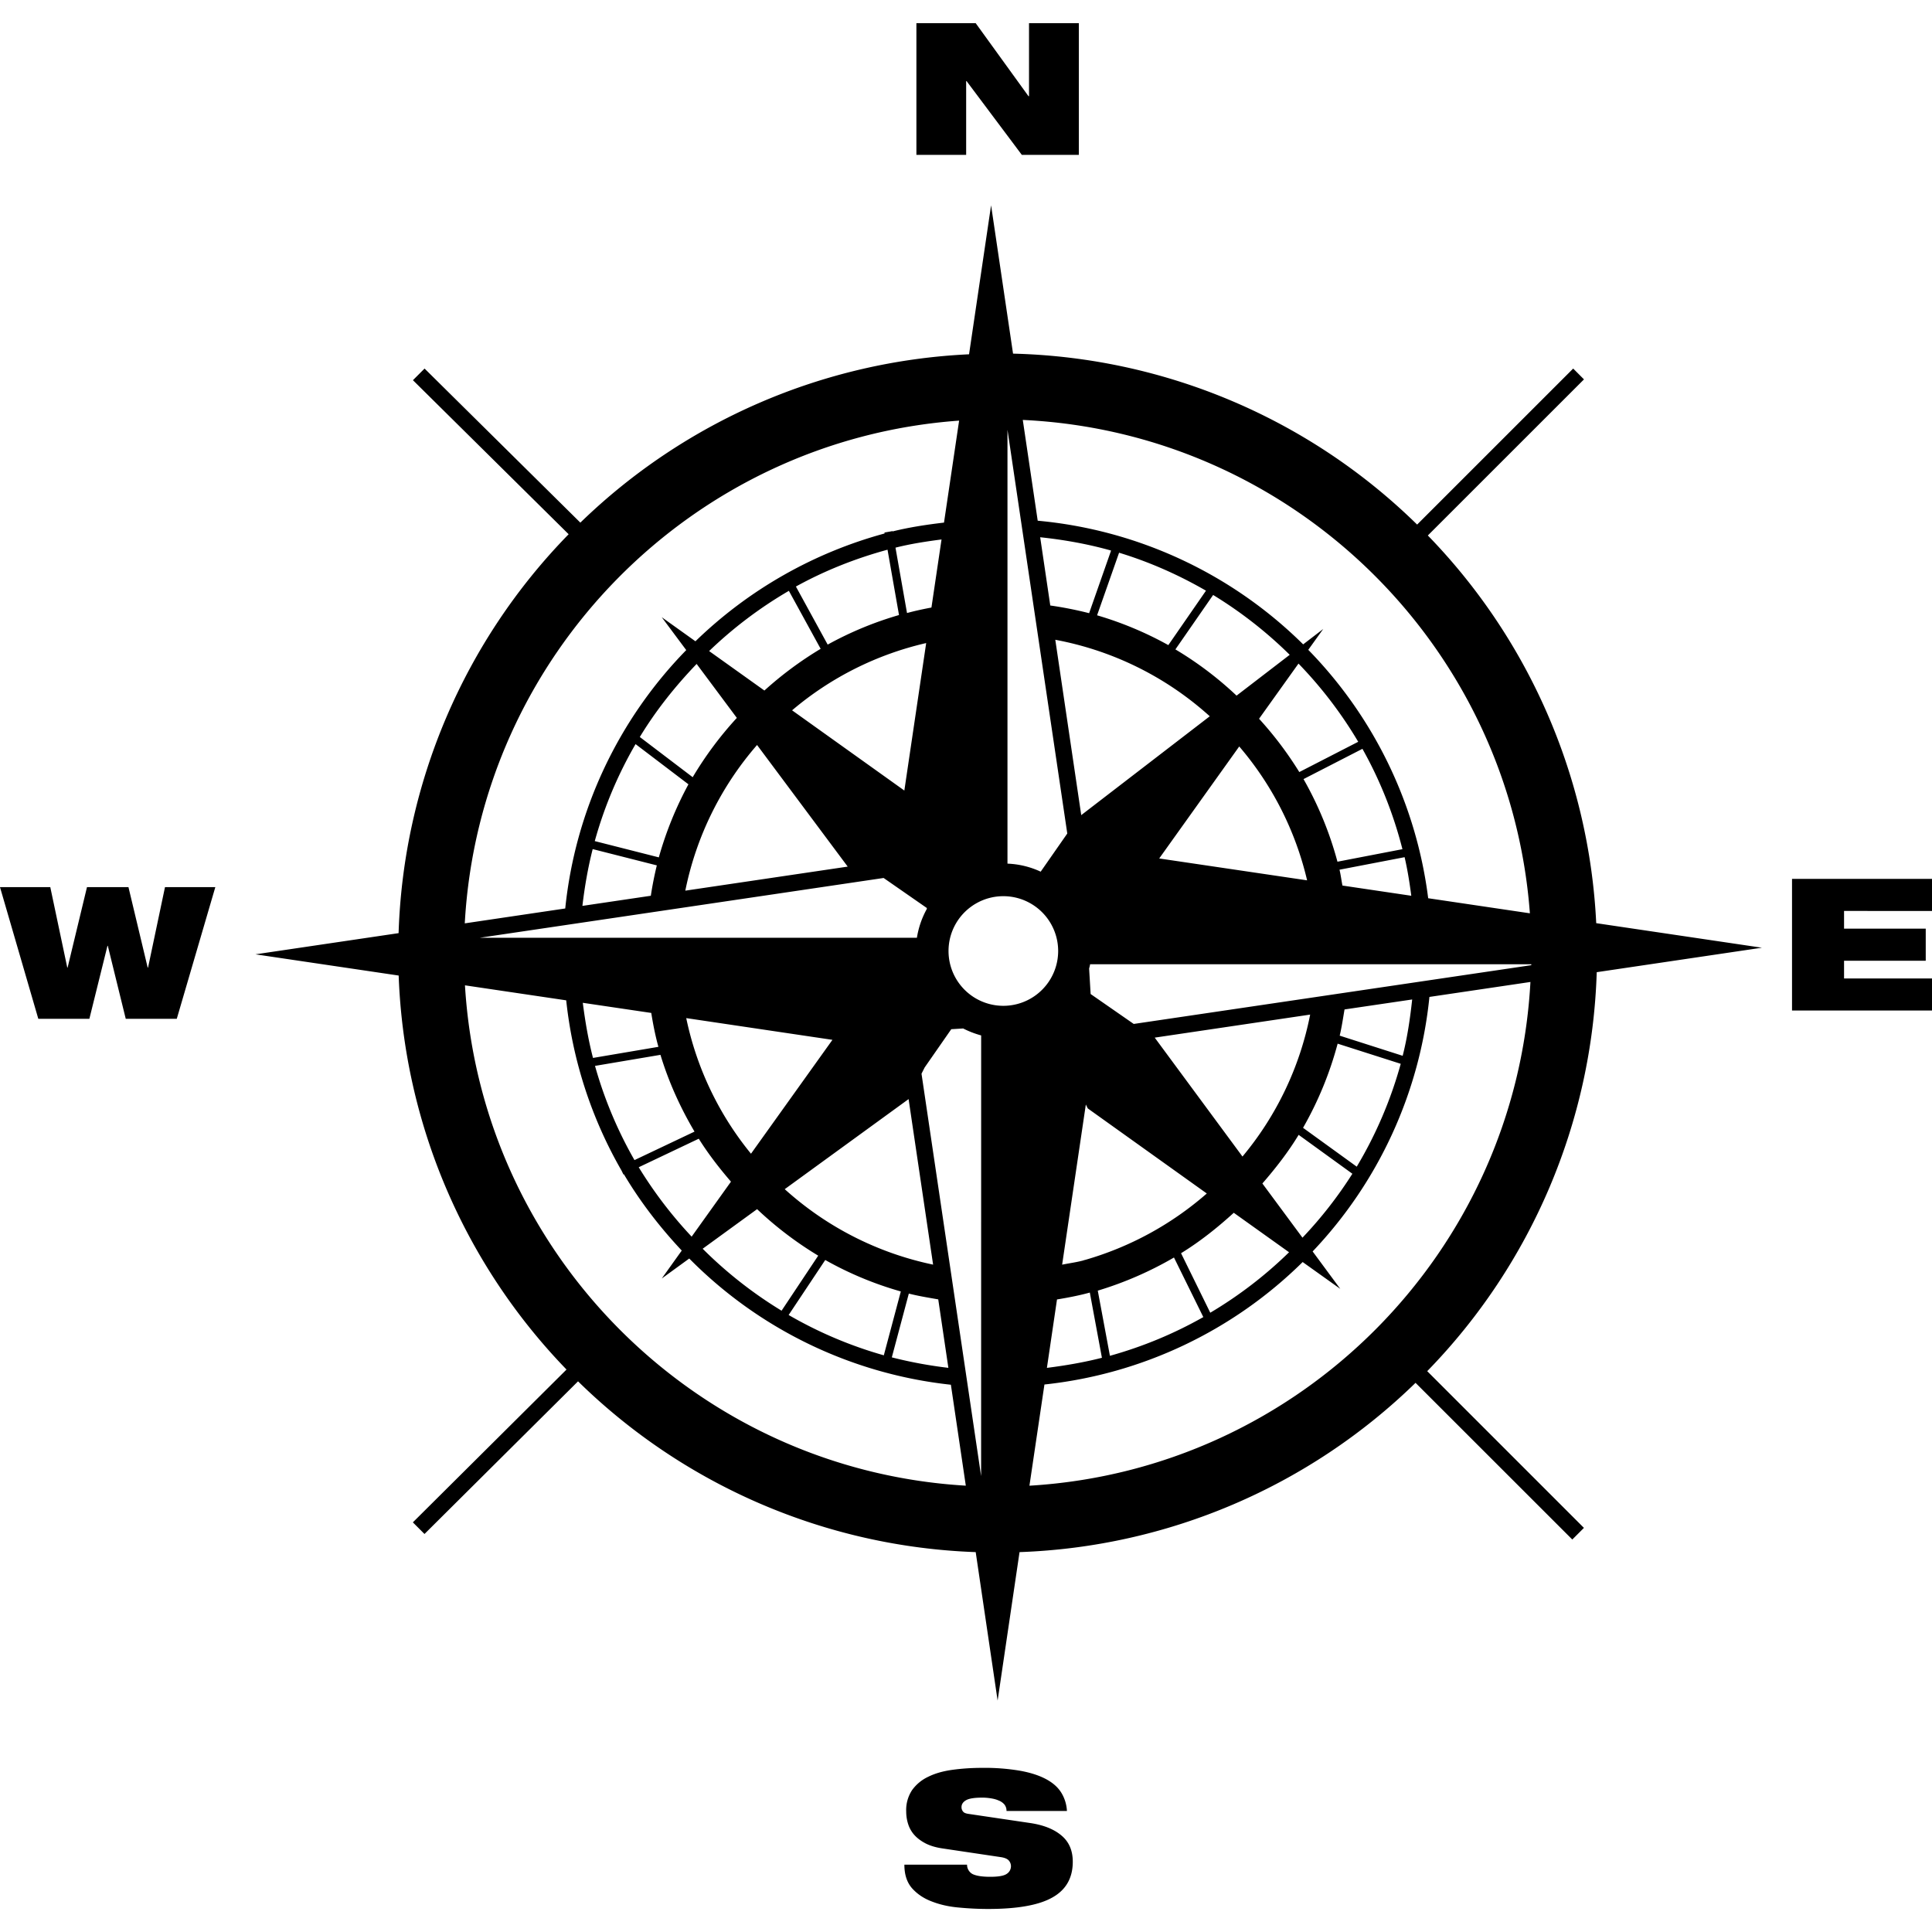 <svg xmlns="http://www.w3.org/2000/svg" width="800" height="800" viewBox="0 0 49.978 49.978" xml:space="preserve">
    <path d="m45.578 24.516-4.286-.635a15.463 15.463 0 0 0-4.356-10.029l4.039-4.038-.279-.28-4.037 4.036a15.468 15.468 0 0 0-10.453-4.422l-.568-3.837v3.825-3.825l-.57 3.854a15.468 15.468 0 0 0-10.055 4.355l-4.03-3.986-.301.301 4.028 3.985a15.46 15.46 0 0 0-4.399 10.319l-3.703.548 3.705.549a15.456 15.456 0 0 0 4.342 10.192l-3.975 3.953.301.301 3.972-3.949a15.467 15.467 0 0 0 10.287 4.418l.567 3.84v-3.812 3.812l.567-3.84a15.46 15.46 0 0 0 10.244-4.379l4.055 4.053.301-.301-4.054-4.054a15.465 15.465 0 0 0 4.385-10.321l4.273-.633zm-23.649-2.098-4.201.622a8.212 8.212 0 0 1 1.856-3.768l2.345 3.146zm-1.439-4.043a8.203 8.203 0 0 1 3.469-1.74l-.565 3.815-2.904-2.075zm3.605-2.659c-.213.04-.425.086-.632.142l-.298-1.691c.388-.098.788-.16 1.191-.212l-.261 1.761zm-.839.194a8.981 8.981 0 0 0-1.845.765l-.822-1.502c.74-.409 1.537-.726 2.37-.953l.297 1.69zm-2.027.874a9.277 9.277 0 0 0-1.455 1.079l-1.43-1.021a10.873 10.873 0 0 1 2.063-1.558l.822 1.5zm-2.168 1.787a9.233 9.233 0 0 0-1.142 1.534l-1.368-1.04c.417-.688.917-1.313 1.47-1.89l1.04 1.396zm-1.252 1.718a9.151 9.151 0 0 0-.766 1.89l-1.657-.421c.246-.889.602-1.729 1.055-2.509l1.368 1.04zm-.818 2.097a8.949 8.949 0 0 0-.155.786l-1.77.262c.059-.5.144-.991.266-1.469l1.659.421zm5.867.326 1.117.776.001.024a2.278 2.278 0 0 0-.257.746H12.414l10.444-1.546zm-3.431 7.133a8.177 8.177 0 0 1-1.675-3.508l3.782.562-2.107 2.946zm4.077-1.413.634 4.282a8.225 8.225 0 0 1-3.838-1.952l3.204-2.33zm-6.657-2.229c.048.297.105.591.185.877l-1.692.287c-.12-.463-.202-.941-.264-1.426l1.771.262zm.238 1.084c.213.703.514 1.365.881 1.986l-1.553.737a10.744 10.744 0 0 1-1.021-2.437l1.693-.286zm.991 2.17c.247.395.532.761.833 1.111l-1.017 1.422a10.973 10.973 0 0 1-1.369-1.795l1.553-.738zm1.509 1.822a9.199 9.199 0 0 0 1.581 1.203l-.948 1.424a10.898 10.898 0 0 1-2.041-1.603l1.408-1.024zm1.763 1.315a8.925 8.925 0 0 0 1.955.814l-.44 1.652a10.734 10.734 0 0 1-2.462-1.043l.947-1.423zm2.162.869c.249.064.505.105.761.15l.262 1.771a11.17 11.17 0 0 1-1.463-.271l.44-1.65zm.328-5.688.082-.162.688-.989.308-.019c.147.076.303.135.465.18l-.001 11.4-1.542-10.41zm.699-3.175a1.418 1.418 0 1 1 2.836.002 1.418 1.418 0 0 1-2.836-.002zm5.334 2.242 4.021-.596a8.194 8.194 0 0 1-1.751 3.672l-2.27-3.076zm1.347 4.032a8.252 8.252 0 0 1-3.147 1.718l-.033.007v.003c-.182.051-.375.075-.562.113l.613-4.143.05.101 3.079 2.201zm-3.248-9.788-.671-4.536a8.202 8.202 0 0 1 3.996 1.979l-3.325 2.557zm4.087-1.776a8.191 8.191 0 0 1 1.756 3.463l-3.826-.566 2.07-2.897zm2.67 3.598c-.027-.136-.043-.275-.076-.41l1.684-.324c.076.326.129.661.173.998l-1.781-.264zm-.129-.617a9.034 9.034 0 0 0-.878-2.137l1.524-.783c.453.807.801 1.678 1.035 2.596l-1.681.324zm-.987-2.319a9.285 9.285 0 0 0-1.041-1.379l1.02-1.427a10.855 10.855 0 0 1 1.545 2.023l-1.524.783zm-1.623-1.977a9.068 9.068 0 0 0-1.582-1.196l.976-1.408a10.9 10.9 0 0 1 1.981 1.548l-1.375 1.056zm-1.765-1.307a9.025 9.025 0 0 0-1.843-.771l.569-1.619c.793.241 1.545.576 2.248.982l-.974 1.408zm-2.049-.826a9.5 9.5 0 0 0-1.005-.199l-.261-1.765c.627.066 1.242.177 1.834.344l-.568 1.62zm-.565 5.7-.688.987a2.242 2.242 0 0 0-.859-.208V11.117l1.547 10.445zm-.266 12.053c.287-.047.571-.102.849-.178l.313 1.687c-.462.118-.94.2-1.423.261l.261-1.77zm1.055-.228a9.189 9.189 0 0 0 1.971-.857l.759 1.541c-.757.429-1.563.764-2.416 1.002l-.314-1.686zm2.154-.968c.491-.302.94-.66 1.364-1.046l1.43 1.021a10.786 10.786 0 0 1-2.038 1.564l-.756-1.539zm2.104-1.804c.344-.396.666-.809.938-1.258l1.39 1.006a10.744 10.744 0 0 1-1.291 1.654l-1.037-1.402zm1.052-1.44a9.129 9.129 0 0 0 .895-2.177l1.632.521a10.756 10.756 0 0 1-1.138 2.661l-1.389-1.005zm.948-2.384c.053-.221.086-.449.125-.678l1.75-.258c-.054.494-.125.984-.246 1.457l-1.629-.521zm-5.328-.303-1.115-.774-.039-.657c.008-.038.021-.075.025-.113h11.414l-.002.024-10.283 1.52zm10.248-2.862-2.631-.39a11.2 11.2 0 0 0-3.102-6.426l.387-.539-.519.398a11.22 11.22 0 0 0-6.867-3.199l-.386-2.607c6.976.328 12.604 5.837 13.118 12.763zm-13.94-12.787v3.405-3.405zm-.825.042-.391 2.638c-.45.053-.896.12-1.33.228l-.001-.008-.21.037.005.024a11.269 11.269 0 0 0-4.894 2.789l-.872-.623.634.851a11.196 11.196 0 0 0-3.13 6.684l-2.599.385c.384-6.933 5.886-12.51 12.788-13.005zM12.028 25.489l2.619.388a11.192 11.192 0 0 0 1.43 4.402l.051.104.012-.005c.424.714.931 1.37 1.496 1.972l-.517.723.711-.517a11.205 11.205 0 0 0 6.768 3.265l.386 2.611c-6.959-.411-12.537-5.985-12.956-12.943zm13.779 12.986v-3.418 3.418zm.823-.042.388-2.618a11.197 11.197 0 0 0 6.68-3.168l.973.694-.715-.968a11.184 11.184 0 0 0 3.021-6.584l2.613-.387c-.379 7-5.973 12.616-12.96 13.031zM24.993 2.098h.011l1.429 1.908h1.475V.6h-1.289v1.888h-.014L25.24.6h-1.534v3.406h1.287zM26.656 47.16l-1.606-.238c-.066-.01-.113-.027-.138-.061a.172.172 0 0 1-.039-.115c0-.073.04-.133.119-.178.079-.045.22-.066.42-.066.072 0 .146.006.22.018s.142.029.198.055a.367.367 0 0 1 .152.104.26.26 0 0 1 .055.169H27.6a.999.999 0 0 0-.149-.479c-.088-.139-.219-.254-.396-.348s-.399-.166-.67-.215a5.456 5.456 0 0 0-.974-.074c-.277 0-.535.018-.775.051s-.448.092-.625.18a1.07 1.07 0 0 0-.417.345.93.93 0 0 0-.152.548c0 .12.018.233.053.338a.768.768 0 0 0 .164.281c.075.082.172.153.288.213.117.059.259.102.426.127l1.535.229c.094.017.156.046.191.088a.224.224 0 0 1 .053.143.234.234 0 0 1-.109.199c-.073.051-.215.076-.426.076-.207 0-.357-.023-.457-.07a.275.275 0 0 1-.144-.244h-1.621c0 .252.063.451.192.603.129.147.297.265.506.345.207.082.44.137.698.16.258.025.516.038.772.038.758 0 1.312-.099 1.662-.298.352-.198.526-.506.526-.924 0-.289-.097-.514-.29-.676-.192-.164-.46-.272-.805-.324zM3.83 25.029h-.01l-.497-2.08H2.25l-.501 2.08H1.74l-.439-2.08H0l.991 3.406h1.321l.468-1.888h.009l.464 1.888h1.32l.997-3.406H4.268zM49.978 23.565v-.83h-3.621v3.406h3.621v-.83h-2.275v-.458h2.113v-.83h-2.113v-.458z"/>
</svg>

